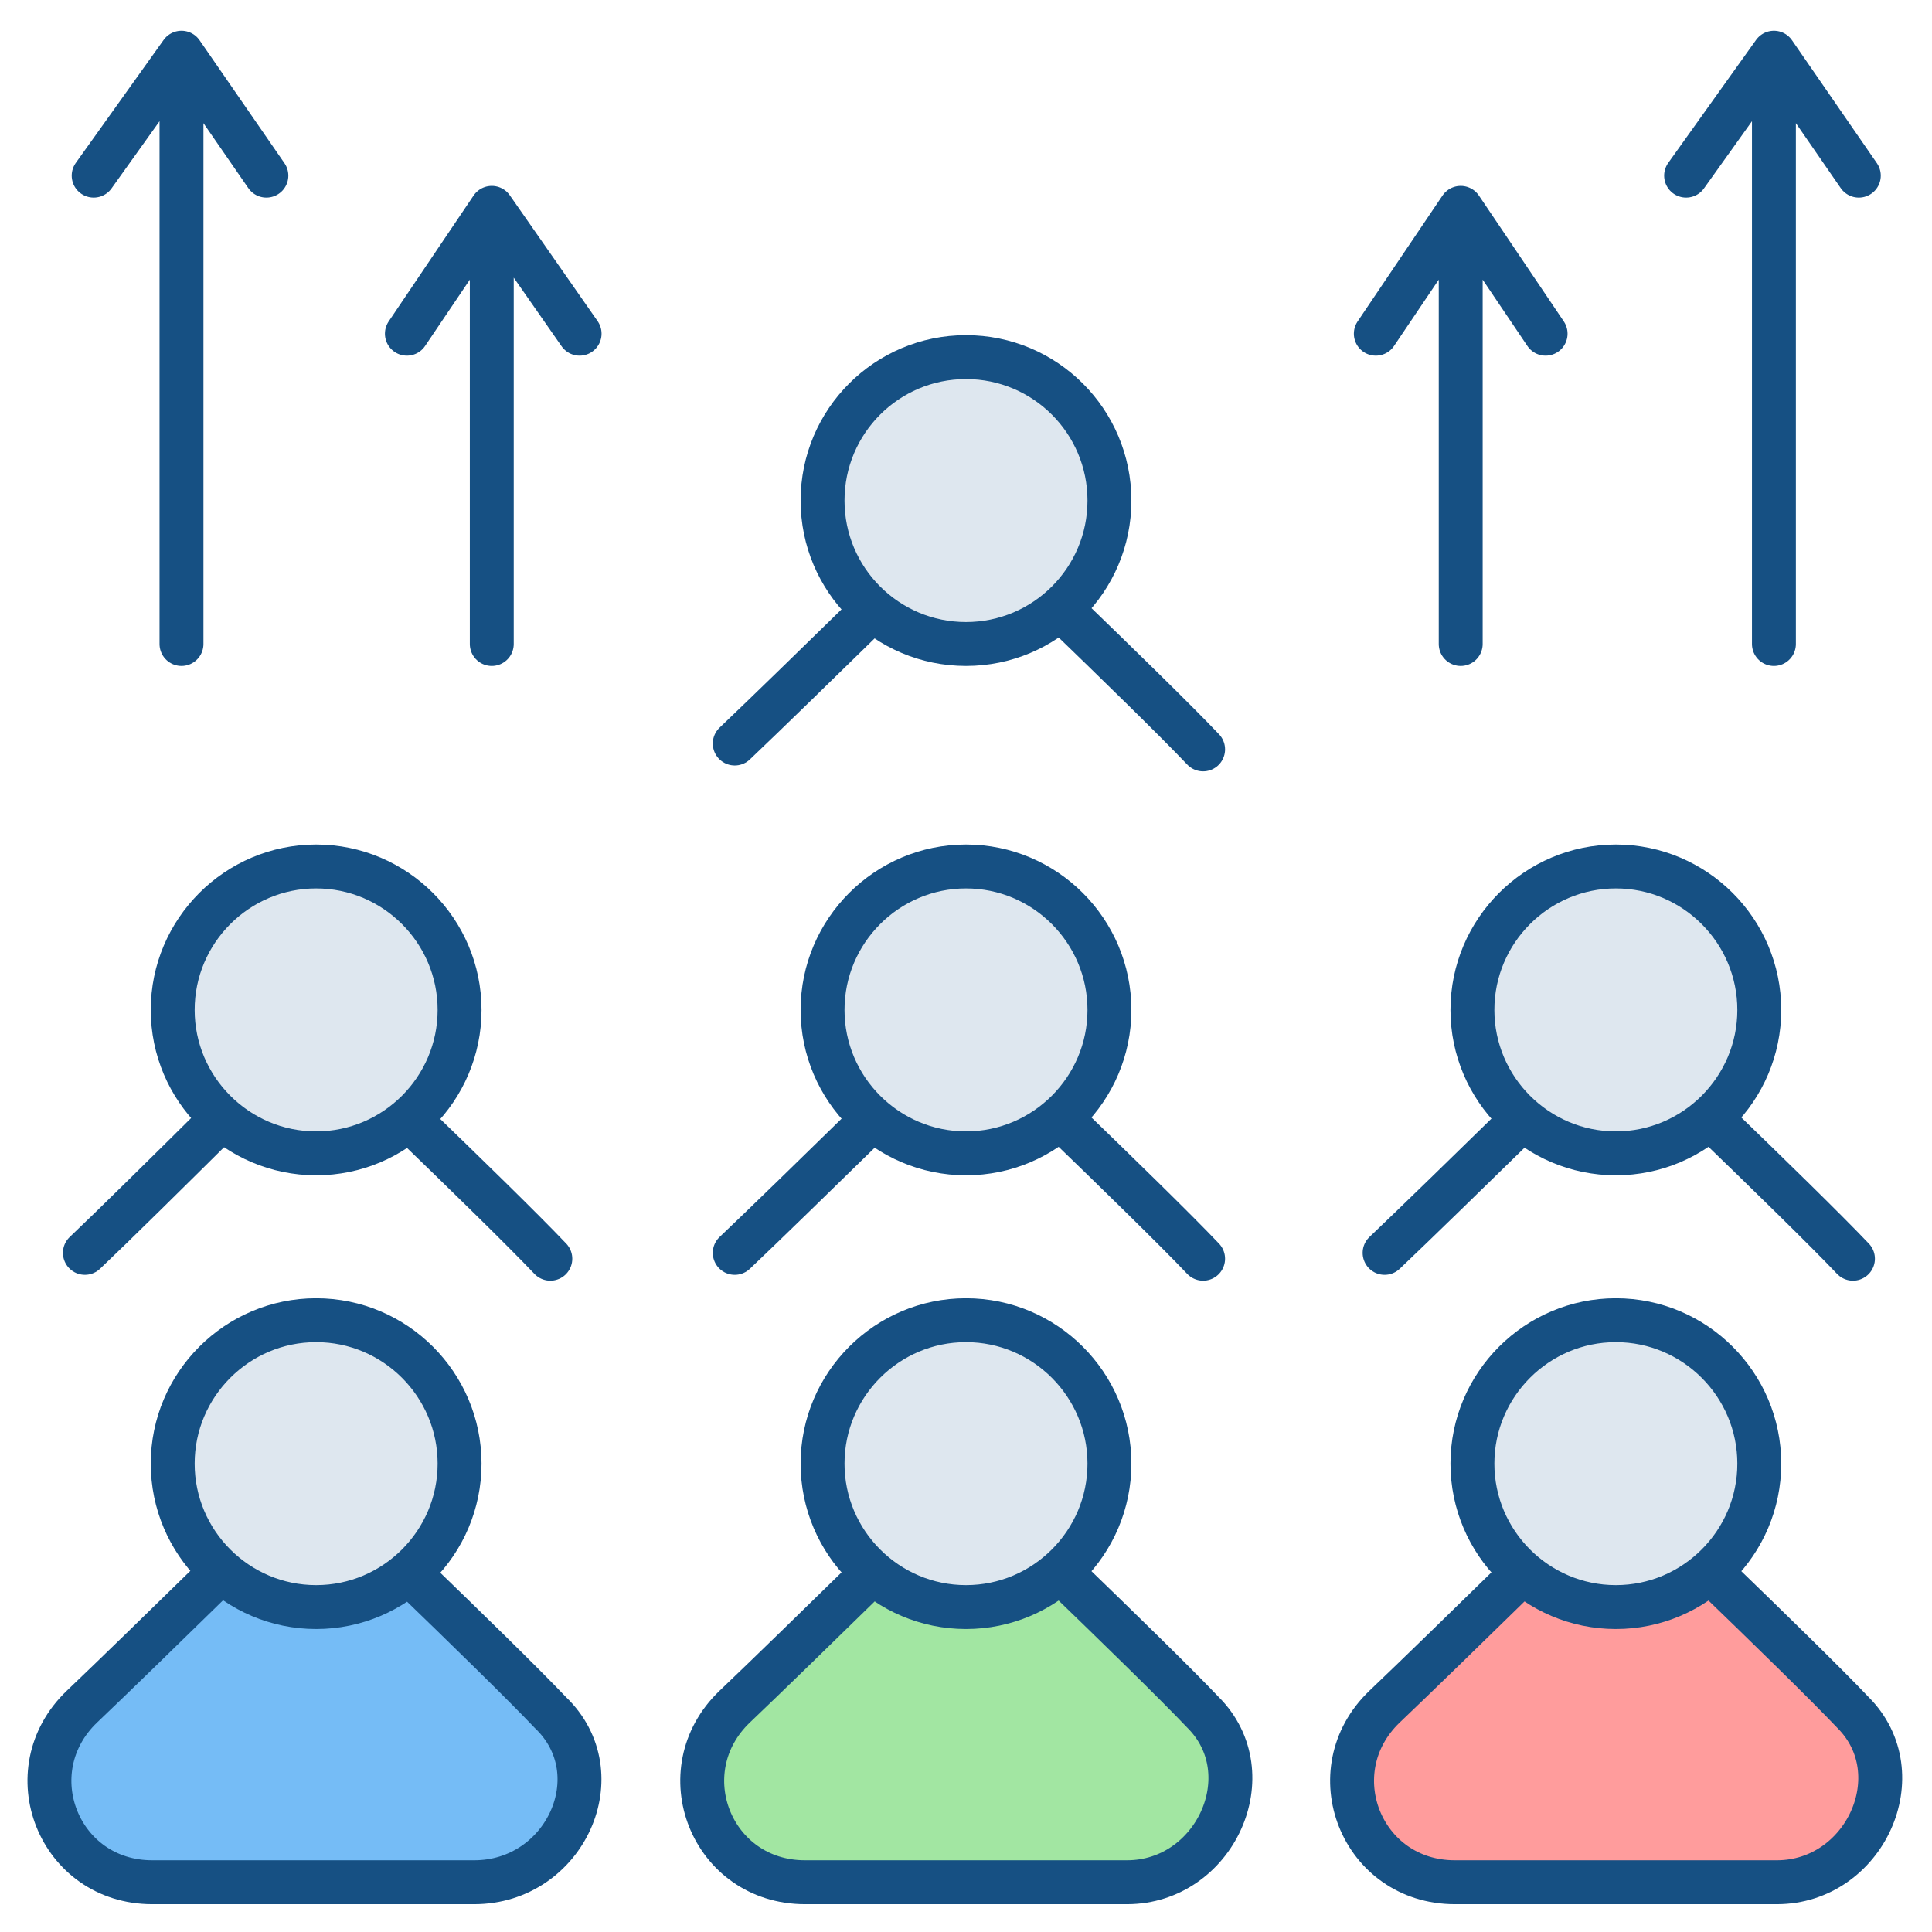 <svg xmlns="http://www.w3.org/2000/svg" viewBox="0 0 66 66" id="skills-tools"><path fill="none" stroke="#165083" stroke-linecap="round" stroke-linejoin="round" stroke-miterlimit="10" stroke-width="1.5" d="M18.8 43c-1.9-2-8.1-7.9-8.1-7.9S4.8 41 2.9 42.8"></path><path fill="#dee7ef" stroke="#165083" stroke-linecap="round" stroke-linejoin="round" stroke-miterlimit="10" stroke-width="1.5" d="M15.7 34.5c0 2.7-2.2 4.9-4.9 4.9s-4.9-2.2-4.9-4.9 2.2-4.9 4.9-4.9 4.9 2.2 4.9 4.9z"></path><path fill="none" stroke="#165083" stroke-linecap="round" stroke-linejoin="round" stroke-miterlimit="10" stroke-width="1.5" d="M41.1 43c-1.9-2-8.1-7.9-8.1-7.9s-6 5.9-7.9 7.7"></path><path fill="#dee7ef" stroke="#165083" stroke-linecap="round" stroke-linejoin="round" stroke-miterlimit="10" stroke-width="1.5" d="M37.9 34.5c0 2.7-2.2 4.9-4.9 4.9s-4.9-2.2-4.9-4.9 2.2-4.9 4.9-4.9 4.9 2.2 4.9 4.9z"></path><path fill="none" stroke="#165083" stroke-linecap="round" stroke-linejoin="round" stroke-miterlimit="10" stroke-width="1.5" d="M63.3 43c-1.9-2-8.1-7.9-8.1-7.9s-5.9 5.8-7.9 7.7"></path><path fill="#dee7ef" stroke="#165083" stroke-linecap="round" stroke-linejoin="round" stroke-miterlimit="10" stroke-width="1.5" d="M60.1 34.5c0 2.7-2.2 4.9-4.9 4.9s-4.9-2.2-4.9-4.9 2.2-4.9 4.9-4.9 4.9 2.2 4.9 4.9z"></path><path fill="none" stroke="#165083" stroke-linecap="round" stroke-linejoin="round" stroke-miterlimit="10" stroke-width="1.5" d="M41.1 25.6c-1.9-2-8.1-7.9-8.1-7.9s-5.9 5.8-7.9 7.7"></path><circle cx="33" cy="17.1" r="4.9" fill="#dee7ef" stroke="#165083" stroke-linecap="round" stroke-linejoin="round" stroke-miterlimit="10" stroke-width="1.5"></circle><path fill="#75bcf6" stroke="#165083" stroke-linecap="round" stroke-linejoin="round" stroke-miterlimit="10" stroke-width="1.5" d="M18.8 58.5c-1.9-2-8.1-7.9-8.1-7.9s-5.9 5.8-7.9 7.7c-2.3 2.2-.8 6 2.4 6h11c3.1 0 4.8-3.7 2.6-5.8z"></path><path fill="#dee7ef" stroke="#165083" stroke-linecap="round" stroke-linejoin="round" stroke-miterlimit="10" stroke-width="1.5" d="M15.7 50c0 2.7-2.2 4.9-4.9 4.9S5.9 52.7 5.9 50s2.2-4.9 4.9-4.9 4.9 2.2 4.9 4.9z"></path><path fill="#a2e6a2" stroke="#165083" stroke-linecap="round" stroke-linejoin="round" stroke-miterlimit="10" stroke-width="1.5" d="M41.1 58.5c-1.9-2-8.1-7.9-8.1-7.9s-5.9 5.8-7.9 7.7c-2.3 2.2-.8 6 2.4 6h11c3 0 4.7-3.7 2.6-5.8z"></path><path fill="#dee7ef" stroke="#165083" stroke-linecap="round" stroke-linejoin="round" stroke-miterlimit="10" stroke-width="1.5" d="M37.9 50c0 2.7-2.2 4.9-4.9 4.9s-4.9-2.2-4.9-4.9 2.2-4.9 4.9-4.9 4.9 2.2 4.9 4.9z"></path><path fill="#ff9c9c" stroke="#165083" stroke-linecap="round" stroke-linejoin="round" stroke-miterlimit="10" stroke-width="1.5" d="M63.3 58.5c-1.9-2-8.1-7.9-8.1-7.9s-5.9 5.8-7.9 7.7c-2.3 2.2-.8 6 2.4 6h11c3 0 4.7-3.7 2.6-5.8z"></path><path fill="#dee7ef" stroke="#165083" stroke-linecap="round" stroke-linejoin="round" stroke-miterlimit="10" stroke-width="1.5" d="M60.1 50c0 2.7-2.2 4.9-4.9 4.9s-4.9-2.2-4.9-4.9 2.2-4.9 4.9-4.9 4.9 2.2 4.9 4.9z"></path><path fill="none" stroke="#165083" stroke-linecap="round" stroke-linejoin="round" stroke-miterlimit="10" stroke-width="1.5" d="M49.9 22V7.3M52.8 11.4l-2.9-4.3-2.9 4.3M60.6 22V1.9M63.5 6l-2.9-4.2-3 4.2M16.8 22V7.3M13.9 11.4l2.9-4.3 3 4.3M6.2 22V1.9M3.2 6l3-4.2L9.1 6"></path></svg>